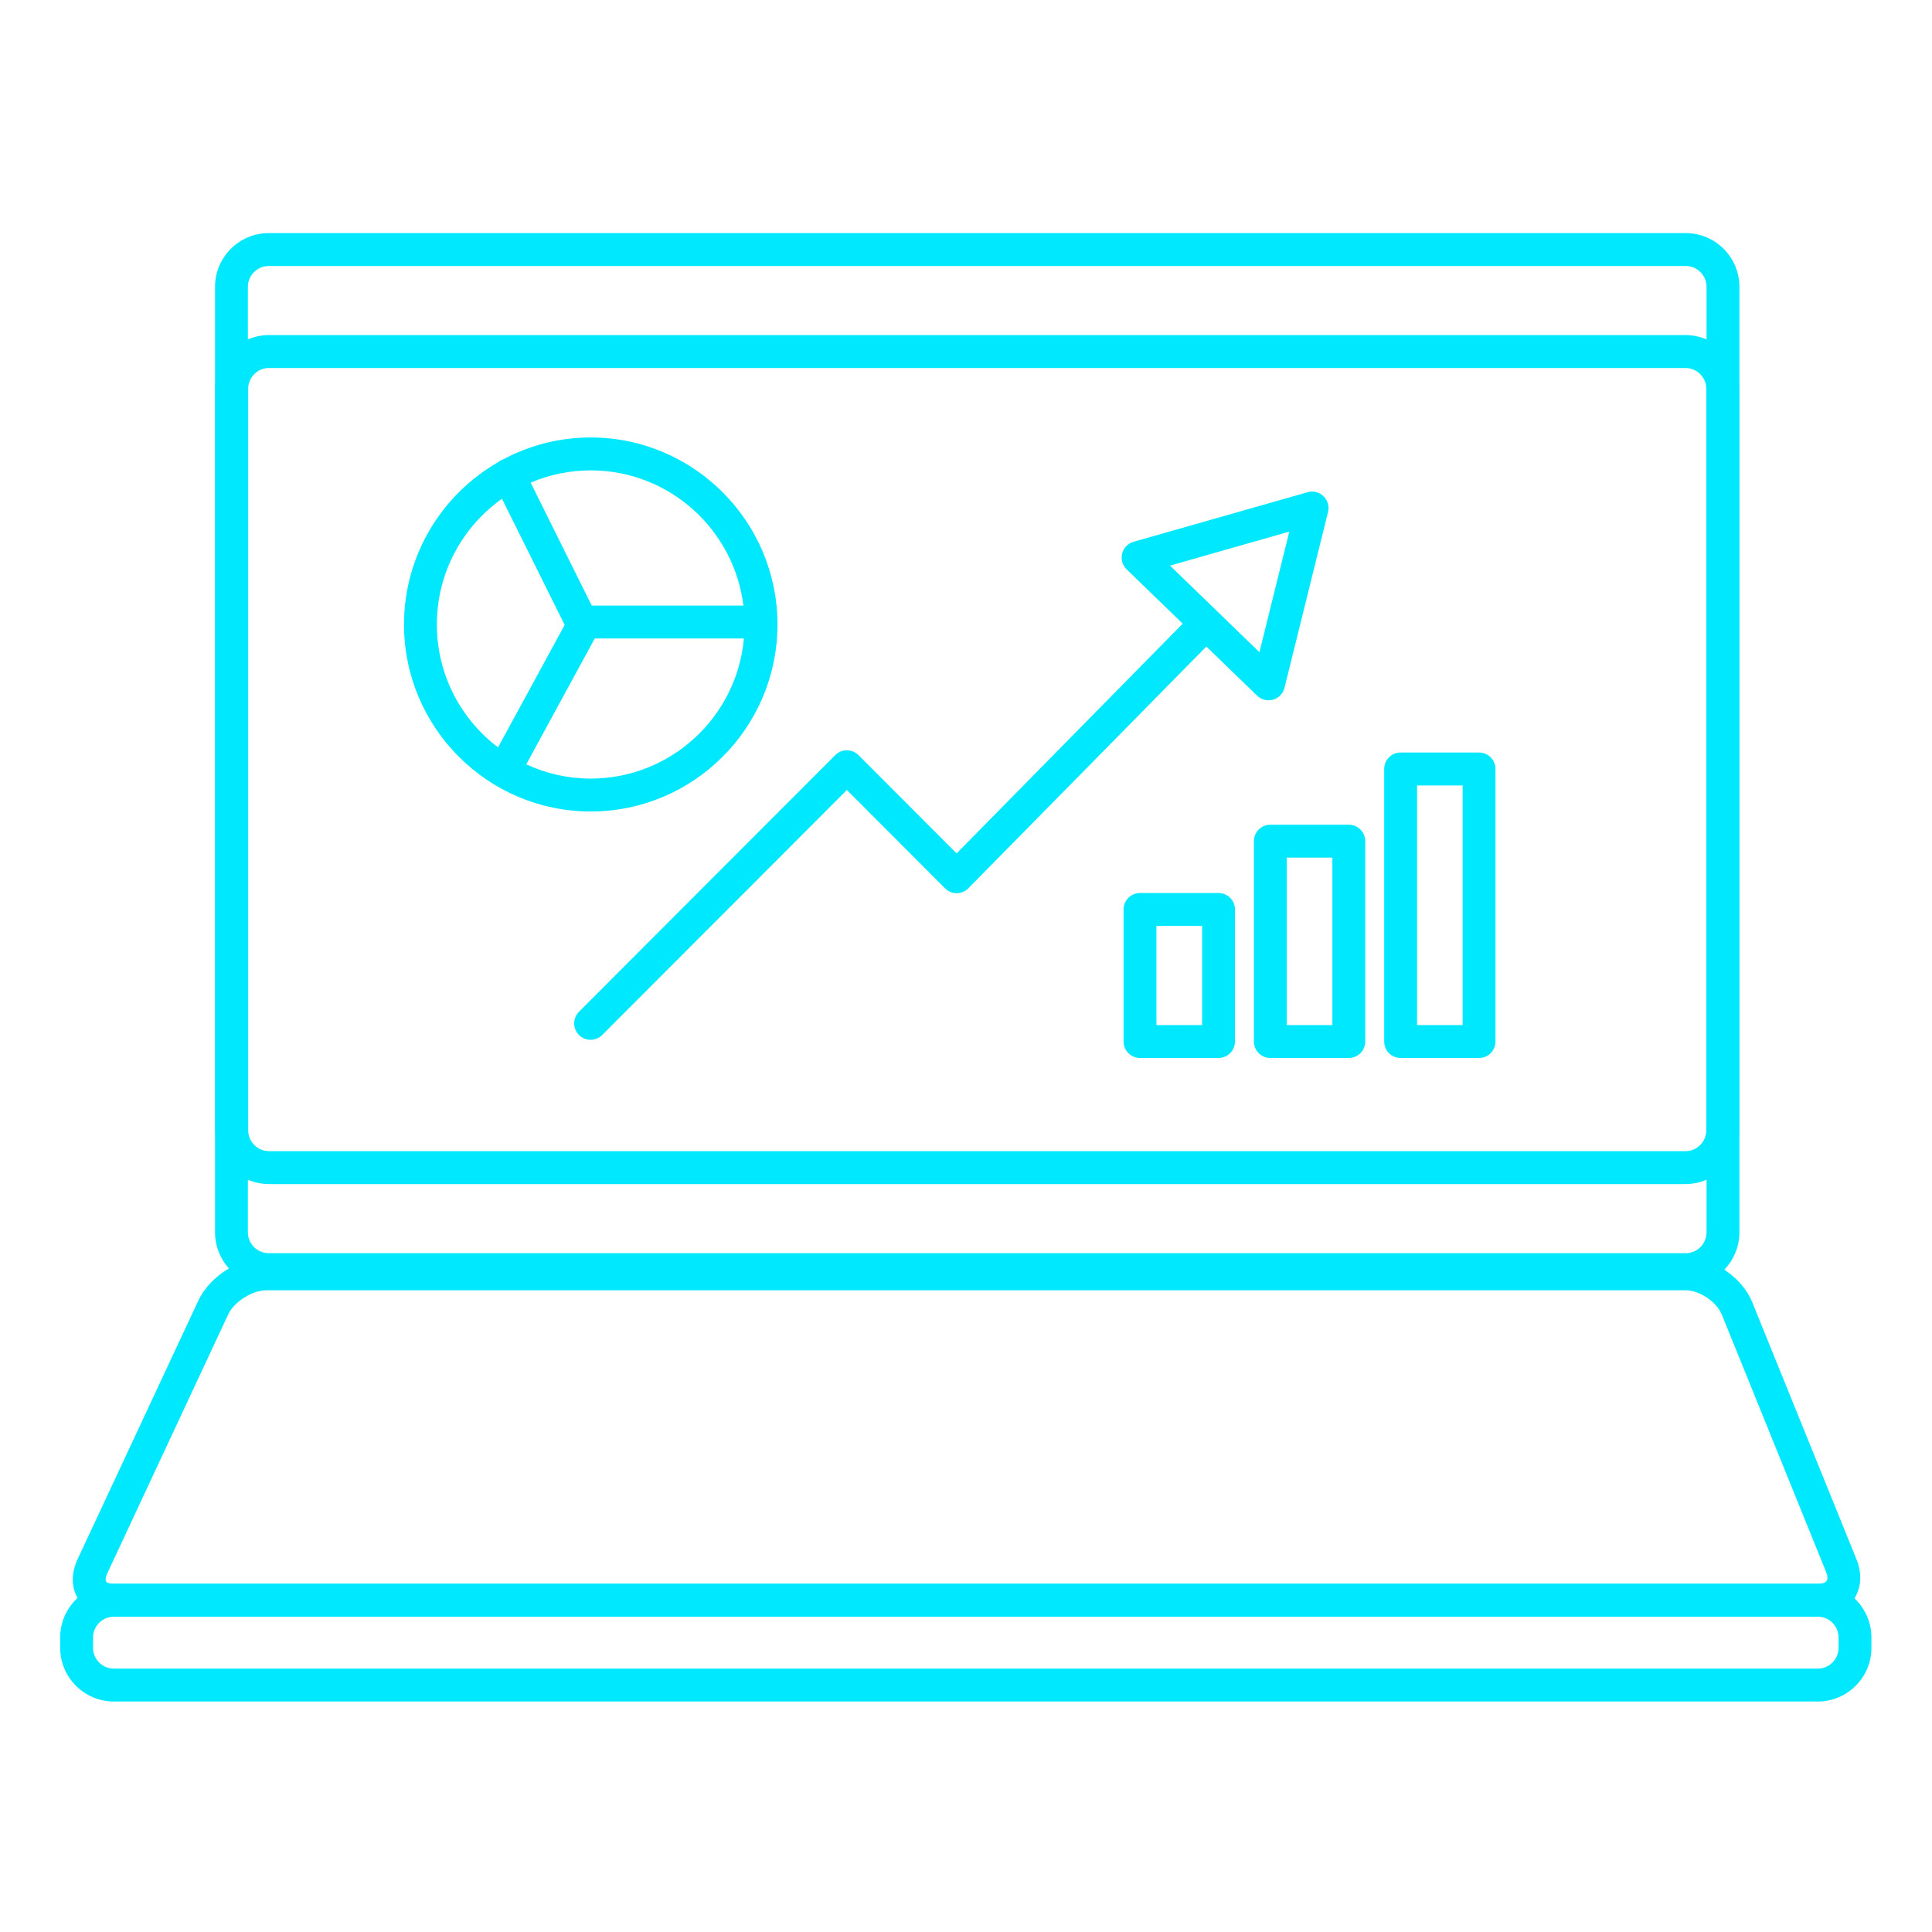 <svg xmlns="http://www.w3.org/2000/svg" xmlns:xlink="http://www.w3.org/1999/xlink" width="200" zoomAndPan="magnify" viewBox="0 0 150 150" height="200" preserveAspectRatio="xMidYMid meet" version="1.0"><defs><clipPath id="id1"><path d="M 16 18.074 L 136 18.074 L 136 100 L 16 100 Z M 16 18.074 " clip-rule="nonzero"/></clipPath><clipPath id="id2"><path d="M 4.484 122 L 145.484 122 L 145.484 132.074 L 4.484 132.074 Z M 4.484 122 " clip-rule="nonzero"/></clipPath></defs><path fill="rgb(0.389%, 90.979%, 99.609%)" d="M 20.883 28.57 C 19.992 28.57 19.27 29.297 19.27 30.188 L 19.27 87.758 C 19.27 88.648 19.992 89.375 20.883 89.375 L 130.855 89.375 C 131.75 89.375 132.477 88.648 132.477 87.758 L 132.477 30.188 C 132.477 29.297 131.75 28.57 130.855 28.57 Z M 130.855 91.93 L 20.883 91.93 C 18.59 91.93 16.715 90.059 16.715 87.758 L 16.715 30.188 C 16.715 27.887 18.59 26.016 20.883 26.016 L 130.855 26.016 C 133.156 26.016 135.027 27.887 135.027 30.188 L 135.027 87.758 C 135.027 90.059 133.156 91.93 130.855 91.93 " fill-opacity="1" fill-rule="nonzero"/><g clip-path="url(#id1)"><path fill="rgb(0.389%, 90.979%, 99.609%)" d="M 20.863 20.652 C 19.973 20.652 19.246 21.379 19.246 22.273 L 19.246 95.676 C 19.246 96.57 19.973 97.297 20.863 97.297 L 130.879 97.297 C 131.773 97.297 132.496 96.57 132.496 95.676 L 132.496 22.273 C 132.496 21.379 131.773 20.652 130.879 20.652 Z M 130.879 99.852 L 20.863 99.852 C 18.566 99.852 16.695 97.977 16.695 95.676 L 16.695 22.273 C 16.695 19.969 18.566 18.098 20.863 18.098 L 130.879 18.098 C 133.18 18.098 135.047 19.969 135.047 22.273 L 135.047 95.676 C 135.047 97.977 133.18 99.852 130.879 99.852 " fill-opacity="1" fill-rule="nonzero"/></g><path fill="rgb(0.389%, 90.979%, 99.609%)" d="M 20.672 100.176 C 19.582 100.176 18.168 101.078 17.711 102.062 L 8.328 122.156 C 8.184 122.465 8.176 122.695 8.234 122.785 C 8.289 122.875 8.5 122.965 8.84 122.965 L 141.152 122.965 C 141.473 122.965 141.723 122.879 141.82 122.738 C 141.914 122.598 141.898 122.336 141.773 122.035 L 133.68 102.062 C 133.277 101.074 131.945 100.176 130.879 100.176 Z M 141.152 125.52 L 8.84 125.52 C 7.637 125.52 6.633 125.02 6.078 124.156 C 5.531 123.289 5.508 122.168 6.016 121.074 L 15.398 100.98 C 16.277 99.098 18.594 97.621 20.672 97.621 L 130.879 97.621 C 132.984 97.621 135.25 99.148 136.043 101.102 L 144.141 121.074 C 144.586 122.18 144.512 123.305 143.934 124.164 C 143.359 125.023 142.344 125.52 141.152 125.52 " fill-opacity="1" fill-rule="nonzero"/><g clip-path="url(#id2)"><path fill="rgb(0.389%, 90.979%, 99.609%)" d="M 8.84 125.52 C 7.949 125.52 7.223 126.246 7.223 127.137 L 7.223 127.934 C 7.223 128.824 7.949 129.551 8.84 129.551 L 141.133 129.551 C 142.023 129.551 142.746 128.824 142.746 127.934 L 142.746 127.137 C 142.746 126.246 142.023 125.52 141.133 125.52 Z M 141.133 132.105 L 8.84 132.105 C 6.543 132.105 4.672 130.234 4.672 127.934 L 4.672 127.137 C 4.672 124.836 6.543 122.965 8.84 122.965 L 141.133 122.965 C 143.43 122.965 145.297 124.836 145.297 127.137 L 145.297 127.934 C 145.297 130.234 143.43 132.105 141.133 132.105 " fill-opacity="1" fill-rule="nonzero"/></g><path fill="rgb(0.389%, 90.979%, 99.609%)" d="M 45.855 80.73 C 45.527 80.73 45.203 80.605 44.953 80.359 C 44.457 79.859 44.457 79.051 44.953 78.551 L 64.848 58.625 C 65.348 58.129 66.152 58.129 66.652 58.625 L 74.27 66.258 L 92.465 47.77 C 92.961 47.266 93.766 47.262 94.27 47.758 C 94.773 48.25 94.777 49.059 94.285 49.562 L 75.184 68.965 C 74.945 69.207 74.621 69.348 74.281 69.348 C 74.281 69.348 74.277 69.348 74.277 69.348 C 73.938 69.348 73.613 69.211 73.375 68.973 L 65.75 61.336 L 46.754 80.359 C 46.508 80.605 46.18 80.73 45.855 80.73 " fill-opacity="1" fill-rule="nonzero"/><path fill="rgb(0.389%, 90.979%, 99.609%)" d="M 90.84 43.914 L 97.781 50.637 L 100.102 41.273 Z M 98.488 54.371 C 98.16 54.371 97.844 54.246 97.602 54.012 L 87.477 44.211 C 87.148 43.891 87.012 43.422 87.125 42.98 C 87.234 42.539 87.574 42.188 88.012 42.062 L 101.523 38.215 C 101.957 38.09 102.43 38.207 102.754 38.523 C 103.086 38.84 103.219 39.309 103.109 39.75 L 99.727 53.402 C 99.617 53.848 99.281 54.195 98.84 54.324 C 98.727 54.355 98.605 54.371 98.488 54.371 " fill-opacity="1" fill-rule="nonzero"/><path fill="rgb(0.389%, 90.979%, 99.609%)" d="M 45.863 60.449 C 44.078 60.449 42.383 60.051 40.859 59.344 L 46.176 49.57 L 57.758 49.57 C 57.211 55.66 52.086 60.449 45.863 60.449 Z M 33.918 48.484 C 33.918 44.457 35.918 40.891 38.973 38.723 L 43.84 48.52 L 38.668 58.027 C 35.785 55.84 33.918 52.379 33.918 48.484 Z M 57.719 47.016 L 45.941 47.016 L 41.199 37.473 C 42.633 36.859 44.211 36.52 45.863 36.52 C 51.957 36.52 56.988 41.109 57.719 47.016 Z M 45.863 33.965 C 43.398 33.965 41.074 34.586 39.039 35.68 C 38.996 35.695 38.953 35.707 38.91 35.73 C 38.82 35.773 38.742 35.828 38.668 35.887 C 34.312 38.395 31.367 43.102 31.367 48.484 C 31.367 56.492 37.871 63.004 45.863 63.004 C 53.855 63.004 60.363 56.492 60.363 48.484 C 60.363 40.48 53.855 33.965 45.863 33.965 " fill-opacity="1" fill-rule="nonzero"/><path fill="rgb(0.389%, 90.979%, 99.609%)" d="M 110.02 79.586 L 113.559 79.586 L 113.559 60.984 L 110.02 60.984 Z M 114.836 82.141 L 108.742 82.141 C 108.035 82.141 107.469 81.57 107.469 80.863 L 107.469 59.703 C 107.469 59 108.035 58.426 108.742 58.426 L 114.836 58.426 C 115.539 58.426 116.109 59 116.109 59.703 L 116.109 80.863 C 116.109 81.57 115.539 82.141 114.836 82.141 " fill-opacity="1" fill-rule="nonzero"/><path fill="rgb(0.389%, 90.979%, 99.609%)" d="M 99.902 79.586 L 103.445 79.586 L 103.445 66.586 L 99.902 66.586 Z M 104.719 82.141 L 98.629 82.141 C 97.922 82.141 97.352 81.57 97.352 80.863 L 97.352 65.309 C 97.352 64.602 97.922 64.031 98.629 64.031 L 104.719 64.031 C 105.426 64.031 105.996 64.602 105.996 65.309 L 105.996 80.863 C 105.996 81.57 105.426 82.141 104.719 82.141 " fill-opacity="1" fill-rule="nonzero"/><path fill="rgb(0.389%, 90.979%, 99.609%)" d="M 89.785 79.586 L 93.332 79.586 L 93.332 71.887 L 89.785 71.887 Z M 94.605 82.141 L 88.512 82.141 C 87.809 82.141 87.234 81.57 87.234 80.863 L 87.234 70.609 C 87.234 69.906 87.809 69.332 88.512 69.332 L 94.605 69.332 C 95.312 69.332 95.883 69.906 95.883 70.609 L 95.883 80.863 C 95.883 81.57 95.312 82.141 94.605 82.141 " fill-opacity="1" fill-rule="nonzero"/></svg>